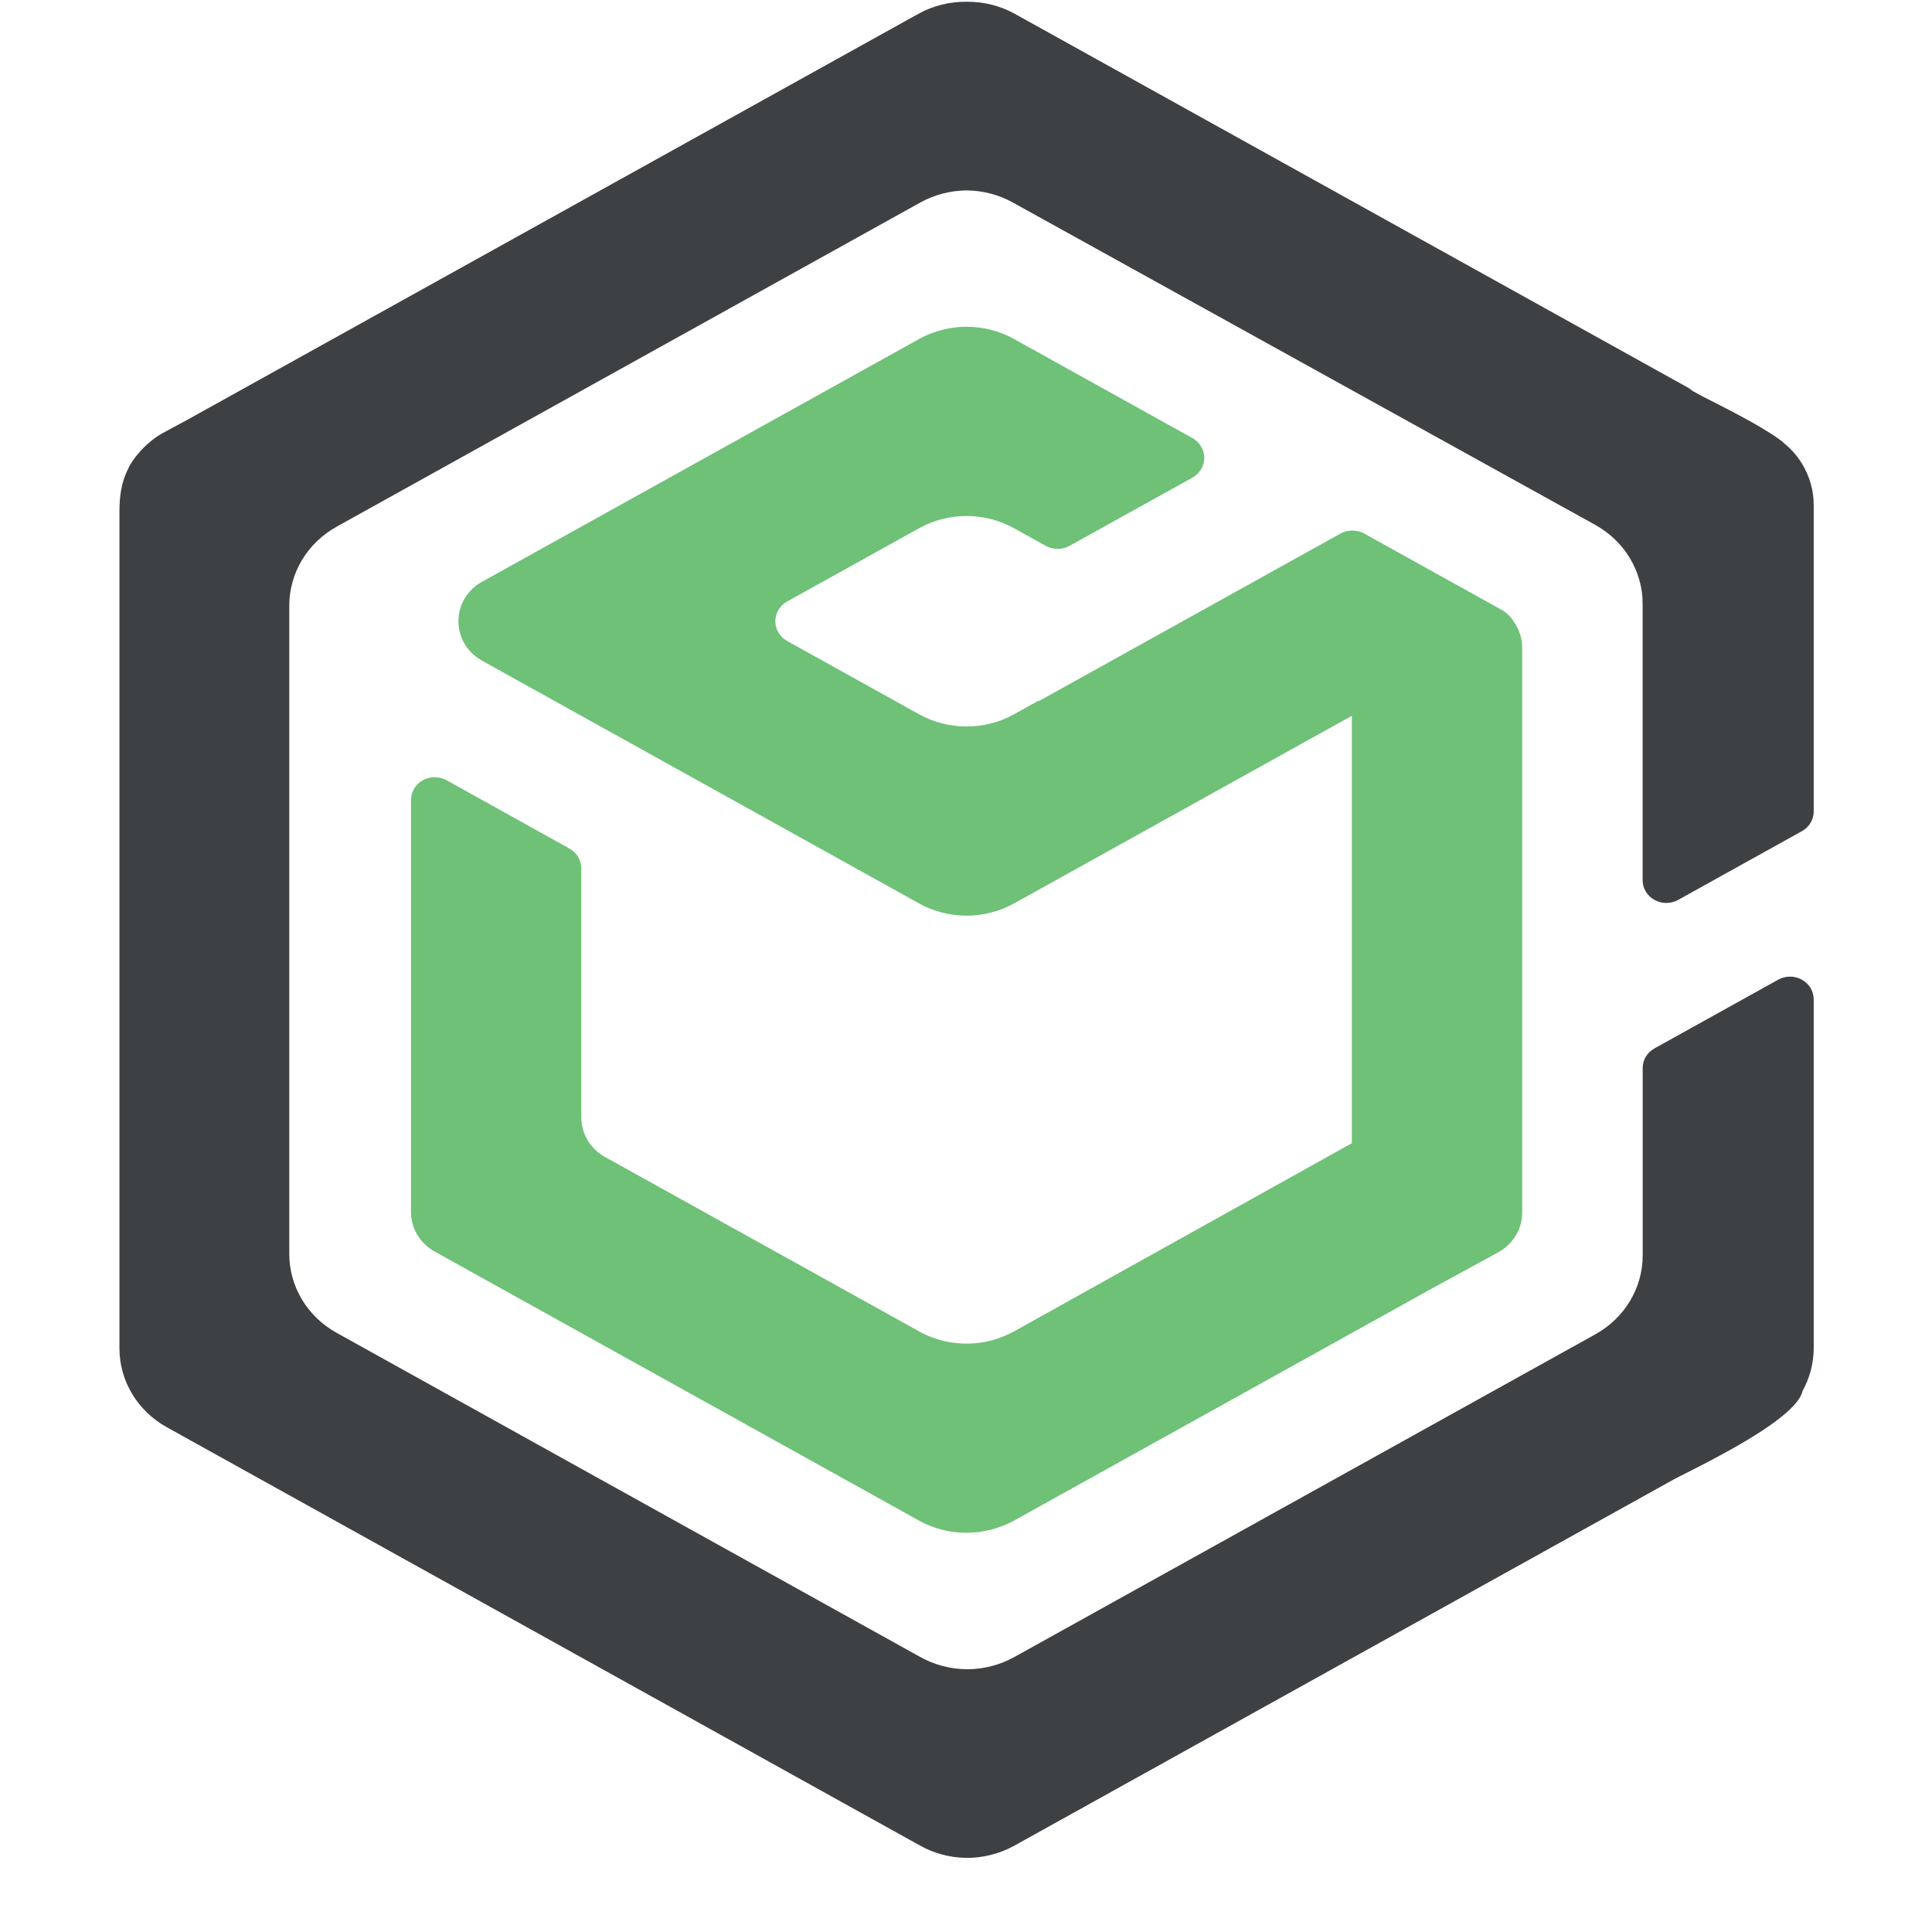 <svg width="67" height="67" viewBox="0 0 67 67" fill="none" xmlns="http://www.w3.org/2000/svg">
<path d="M52.565 21.664C52.445 21.454 52.289 21.246 51.964 21.088L47.311 18.503C47.247 18.468 47.178 18.441 47.105 18.422C47.082 18.417 47.059 18.417 47.034 18.414C46.985 18.405 46.937 18.398 46.889 18.398H46.88V18.4C46.742 18.401 46.606 18.438 46.487 18.503L36.019 24.318L36.01 24.301L35.165 24.771C34.146 25.336 32.894 25.336 31.874 24.771L27.298 22.23C27.044 22.088 26.888 21.826 26.888 21.544C26.888 21.261 27.044 21 27.298 20.858L31.874 18.318C32.894 17.753 34.146 17.753 35.165 18.318L36.267 18.93C36.522 19.071 36.834 19.071 37.089 18.93L41.351 16.564C41.606 16.422 41.762 16.161 41.762 15.878C41.762 15.595 41.606 15.334 41.351 15.193L35.165 11.756C34.146 11.191 32.894 11.191 31.874 11.756L16.721 20.173C15.624 20.782 15.624 22.305 16.721 22.914L31.874 31.331C32.894 31.896 34.146 31.896 35.165 31.331L46.88 24.824V39.646L43.115 41.743L35.165 46.172C34.913 46.311 34.644 46.417 34.364 46.49C33.525 46.704 32.629 46.589 31.874 46.172L20.981 40.123C20.472 39.84 20.159 39.316 20.159 38.751V30.112C20.159 29.829 20.001 29.567 19.747 29.427L15.487 27.058C15.232 26.917 14.919 26.917 14.664 27.058C14.409 27.2 14.253 27.462 14.253 27.745V42.033C14.253 42.597 14.566 43.118 15.075 43.403L31.874 52.734C32.367 53.008 32.928 53.152 33.497 53.156H33.508C33.589 53.156 33.669 53.147 33.749 53.142C33.812 53.138 33.873 53.138 33.935 53.131C34.02 53.12 34.105 53.1 34.188 53.085C34.245 53.072 34.302 53.065 34.357 53.052C34.45 53.03 34.537 52.997 34.624 52.966C34.674 52.948 34.723 52.937 34.768 52.919C34.904 52.866 35.037 52.805 35.163 52.734L49.657 44.684L51.955 43.43C52.468 43.149 52.788 42.624 52.788 42.054V22.457C52.788 22.174 52.707 21.902 52.565 21.664Z" fill="#6EC177"/>
<path d="M35.124 7.023C34.636 6.752 34.084 6.608 33.52 6.603C32.958 6.608 32.404 6.753 31.915 7.023L11.673 18.266C10.658 18.831 10.033 19.872 10.032 21V43.488C10.032 44.616 10.658 45.658 11.673 46.221L31.915 57.464C32.411 57.74 32.971 57.886 33.543 57.888C34.114 57.886 34.676 57.74 35.173 57.466L55.326 46.272C56.34 45.709 56.967 44.667 56.967 43.539V37.041C56.965 36.758 57.123 36.498 57.376 36.357L61.667 33.974C61.92 33.833 62.234 33.833 62.487 33.974C62.742 34.115 62.898 34.376 62.898 34.659V46.76C62.896 47.277 62.762 47.785 62.51 48.239C62.446 48.537 62.108 48.888 61.631 49.248C61.622 49.257 61.608 49.266 61.597 49.275C60.385 50.182 58.378 51.118 58.023 51.317L35.173 64.008C34.661 64.291 34.077 64.437 33.488 64.43H33.462V64.428C32.919 64.415 32.386 64.269 31.915 64.008L5.783 49.494C4.768 48.93 4.142 47.888 4.142 46.76V17.73C4.142 17.224 4.209 16.707 4.44 16.27C4.472 16.157 4.788 15.599 5.441 15.141C5.687 14.981 6.122 14.767 6.529 14.54L31.843 0.482C32.352 0.199 32.932 0.054 33.52 0.061C34.11 0.054 34.688 0.199 35.198 0.482L58.556 13.453C58.608 13.485 58.65 13.522 58.695 13.557L58.992 13.72C59.786 14.126 61.029 14.742 61.704 15.236L61.76 15.276C61.768 15.282 61.778 15.289 61.787 15.295C61.81 15.314 61.826 15.333 61.849 15.353C62.097 15.552 62.308 15.786 62.471 16.048C62.476 16.051 62.478 16.056 62.483 16.06L62.48 16.061C62.753 16.5 62.898 17.001 62.898 17.511V28.141C62.898 28.424 62.742 28.684 62.487 28.825L58.195 31.209C57.943 31.349 57.629 31.349 57.376 31.209C57.121 31.068 56.965 30.808 56.965 30.525V20.939C56.965 19.81 56.338 18.767 55.322 18.203L35.124 7.023V7.024V7.023Z" fill="#3E4144"/>
</svg>
